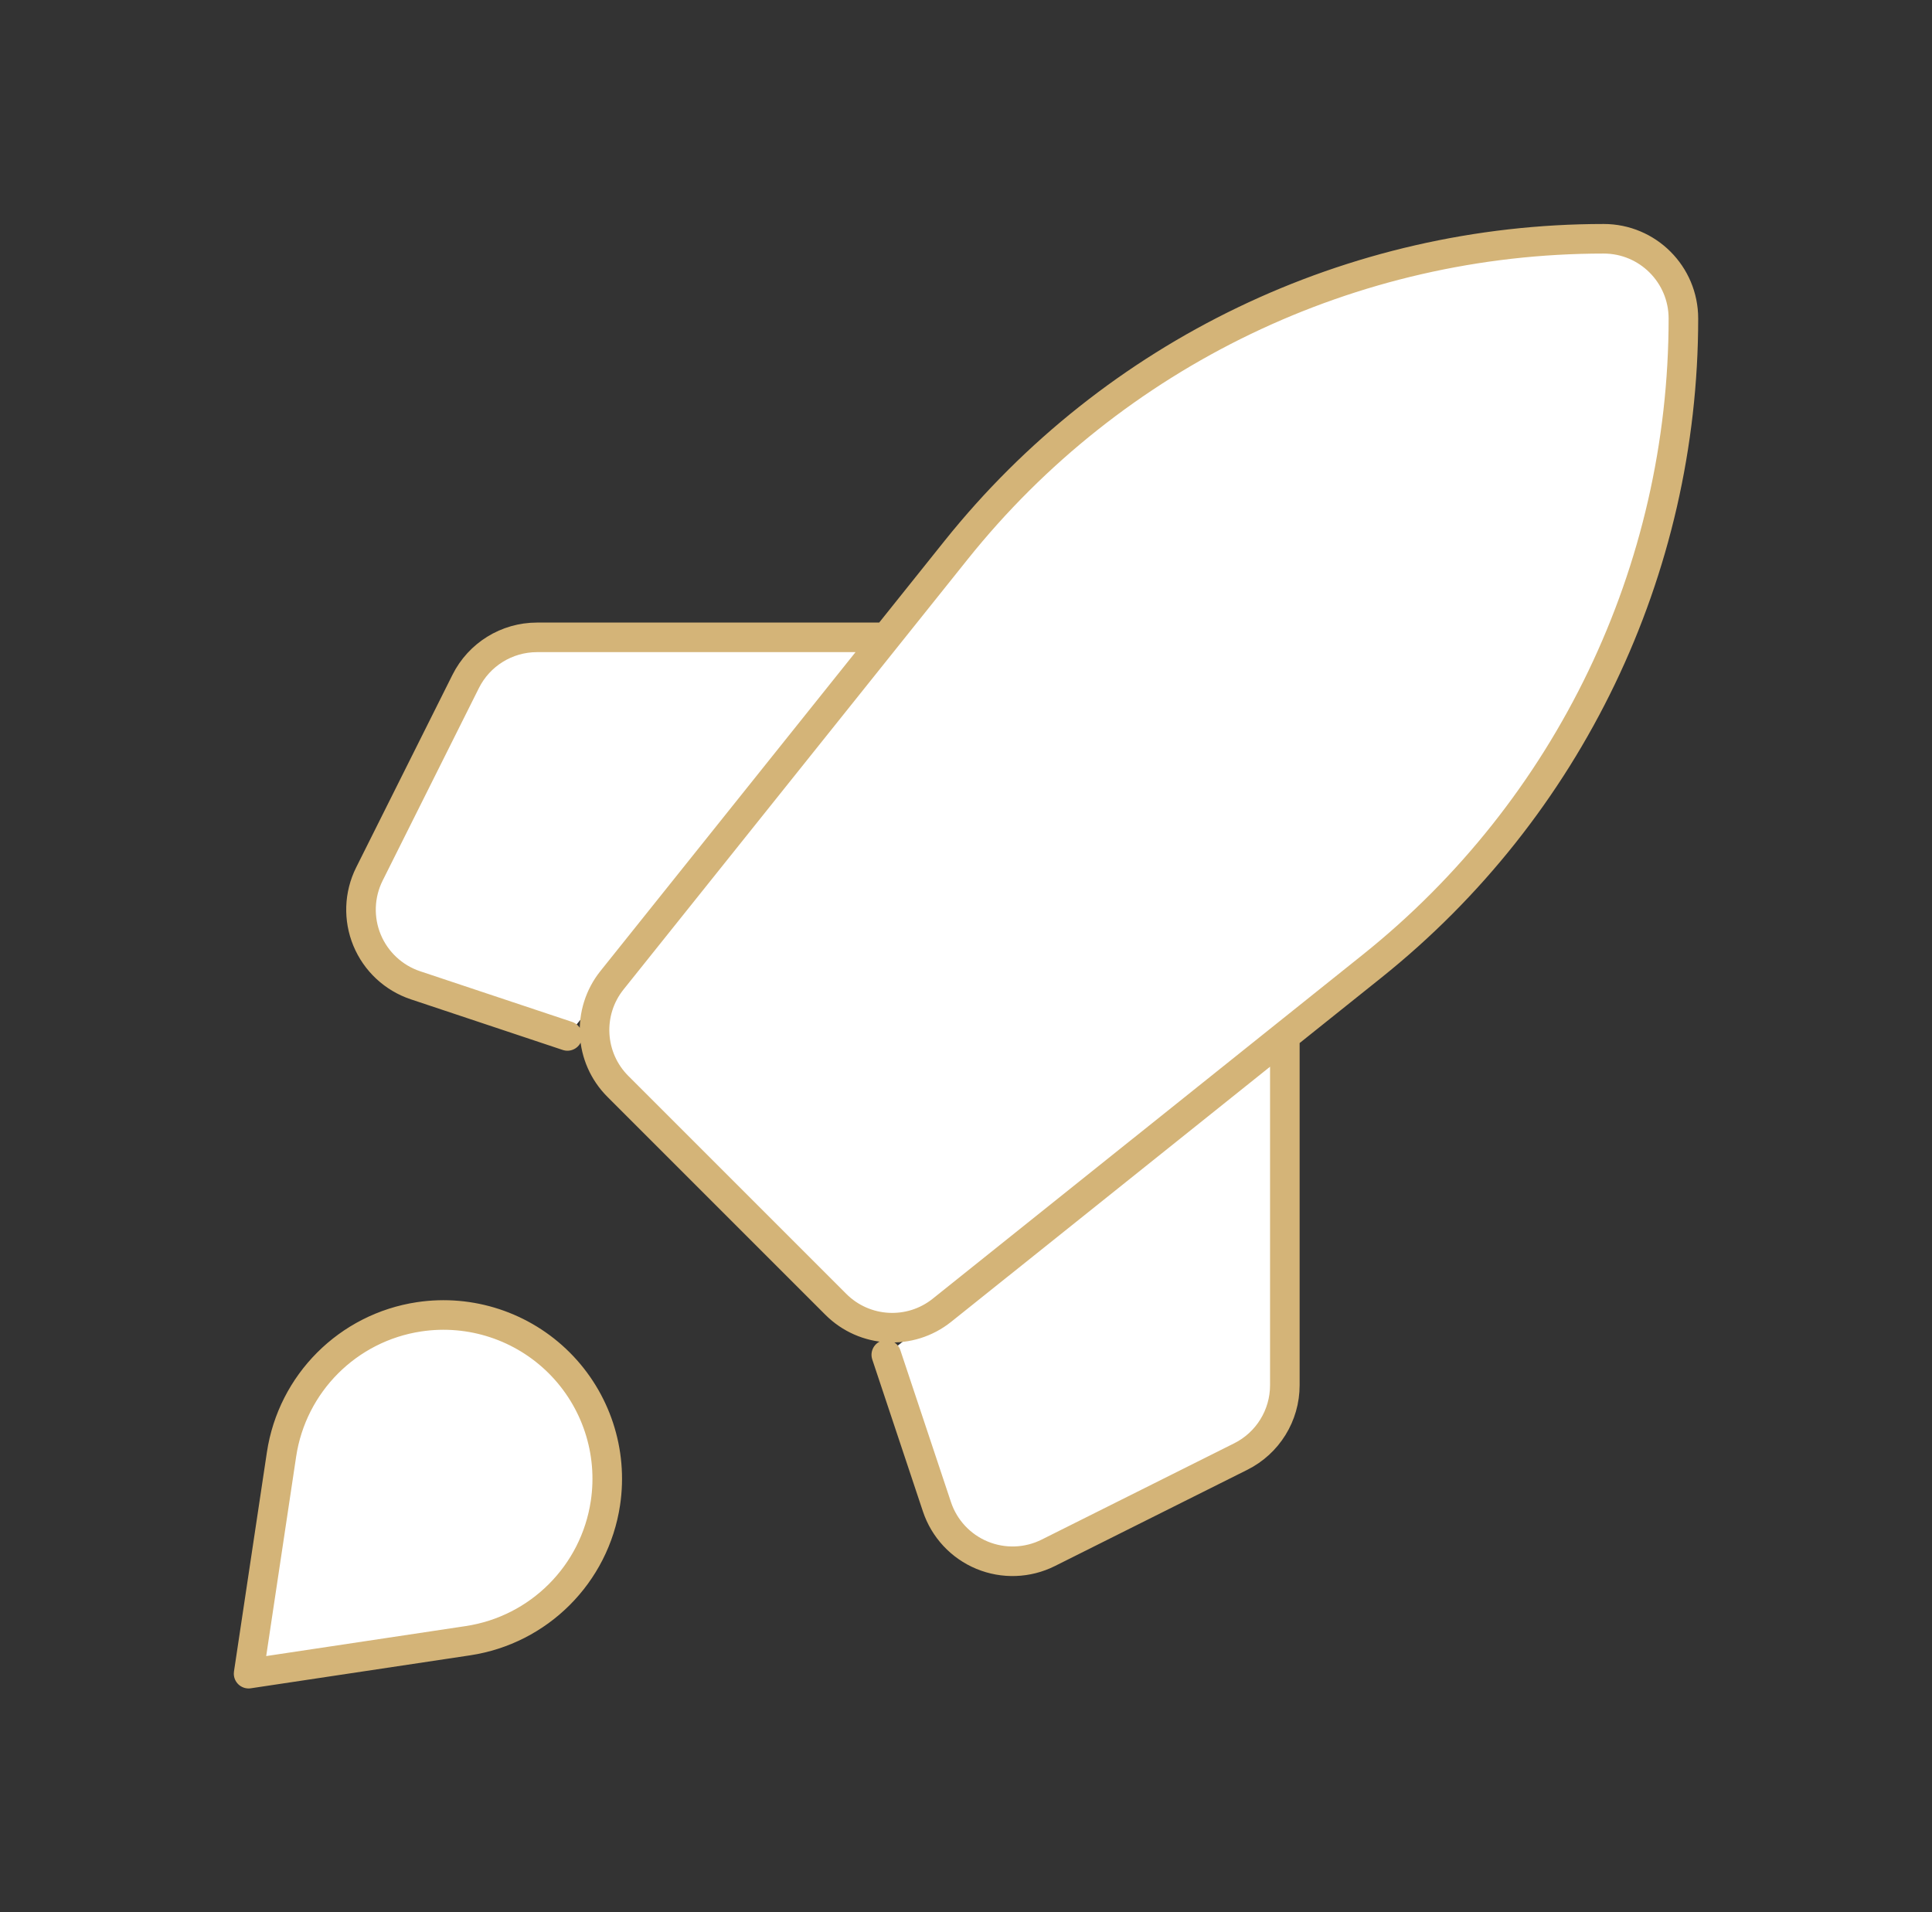 <svg width="98" height="97" viewBox="0 0 98 97" fill="none" xmlns="http://www.w3.org/2000/svg">
<rect x="0" y="0" width="98" height="97" fill="#333333" stroke="none"/>
<path fill-rule="evenodd" clip-rule="evenodd" d="M69.604 49.001L47.783 66.457C46.174 67.745 43.855 67.616 42.398 66.159L31.342 55.104C29.885 53.647 29.757 51.328 31.044 49.719L48.501 27.898C56.483 17.92 68.569 12.111 81.347 12.111C83.58 12.111 85.39 13.922 85.39 16.155C85.39 28.933 79.582 41.018 69.604 49.001Z" fill="white"/>
<path fill-rule="evenodd" clip-rule="evenodd" d="M65.173 52.545V70.263C65.173 71.794 64.308 73.194 62.938 73.879L53.17 78.764C52.121 79.288 50.897 79.331 49.814 78.883C48.731 78.434 47.896 77.538 47.526 76.426L44.957 68.718" fill="white"/>
<path fill-rule="evenodd" clip-rule="evenodd" d="M28.783 52.545L21.076 49.976C19.964 49.605 19.068 48.77 18.619 47.687C18.171 46.604 18.214 45.38 18.738 44.332L23.622 34.563C24.307 33.194 25.707 32.328 27.239 32.328H44.957" fill="white"/>
<path fill-rule="evenodd" clip-rule="evenodd" d="M23.73 83.221L12.61 84.892L14.28 73.772C14.822 70.165 17.654 67.333 21.261 66.791C23.868 66.4 26.506 67.268 28.37 69.132C30.233 70.996 31.102 73.634 30.71 76.24C30.169 79.848 27.337 82.679 23.73 83.221Z" fill="white"/>
<path d="M65.173 52.545V70.263C65.173 71.794 64.308 73.194 62.938 73.879L53.17 78.764C52.121 79.288 50.897 79.331 49.814 78.883C48.731 78.434 47.896 77.538 47.526 76.426L44.957 68.718M28.783 52.545L21.076 49.976C19.964 49.605 19.068 48.77 18.619 47.687C18.171 46.604 18.214 45.38 18.738 44.332L23.622 34.563C24.307 33.194 25.707 32.328 27.239 32.328H44.957M69.604 49.001L47.783 66.457C46.174 67.745 43.855 67.616 42.398 66.159L31.342 55.104C29.885 53.647 29.757 51.328 31.044 49.719L48.501 27.898C56.483 17.92 68.569 12.111 81.347 12.111C83.58 12.111 85.39 13.922 85.39 16.155C85.39 28.933 79.582 41.018 69.604 49.001ZM23.73 83.221L12.61 84.892L14.28 73.772C14.822 70.165 17.654 67.333 21.261 66.791C23.868 66.4 26.506 67.268 28.37 69.132C30.233 70.996 31.102 73.634 30.71 76.24C30.169 79.848 27.337 82.679 23.73 83.221Z" stroke="#D4B478" stroke-width="1.5" stroke-linecap="round" stroke-linejoin="round"/>
</svg>
